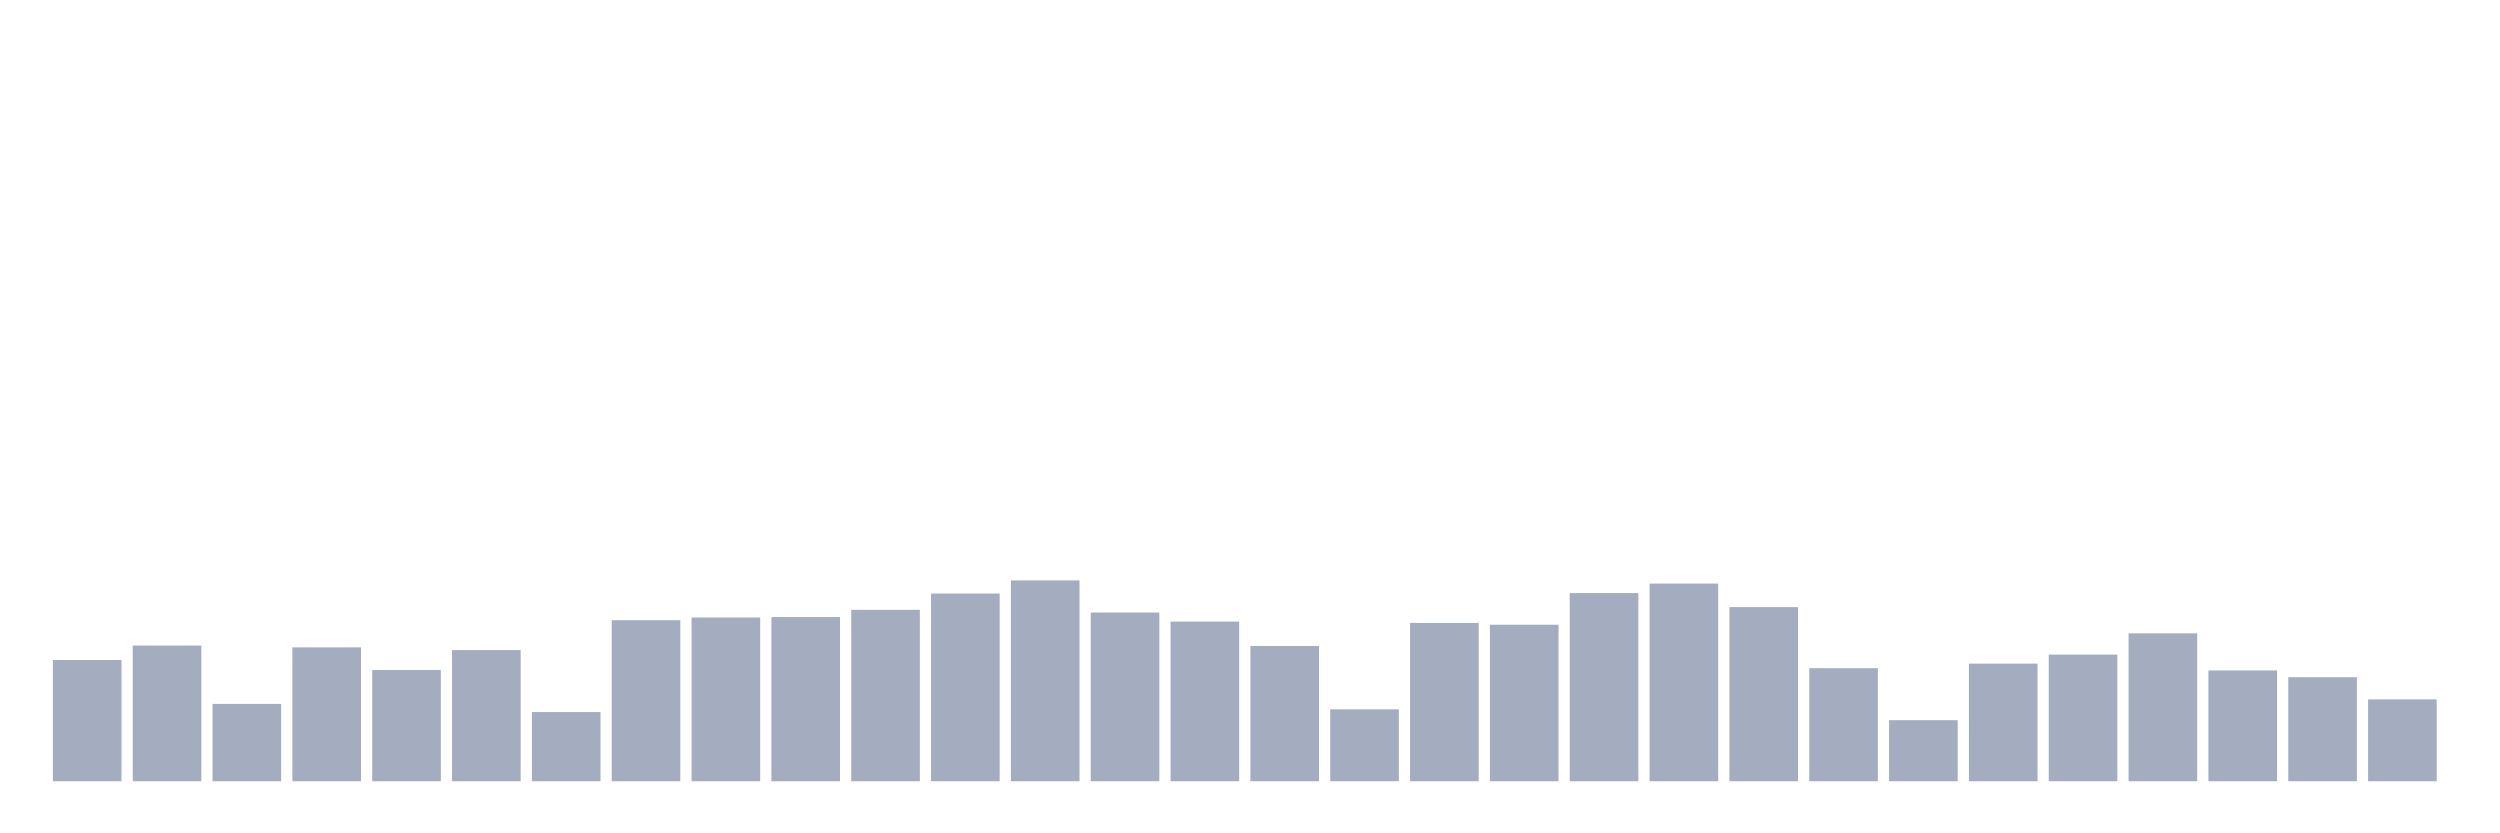 <svg xmlns="http://www.w3.org/2000/svg" viewBox="0 0 480 160"><g transform="translate(10,10)"><rect class="bar" x="0.153" width="13.175" y="116.725" height="23.275" fill="rgb(164,173,192)"></rect><rect class="bar" x="15.482" width="13.175" y="113.945" height="26.055" fill="rgb(164,173,192)"></rect><rect class="bar" x="30.81" width="13.175" y="125.149" height="14.851" fill="rgb(164,173,192)"></rect><rect class="bar" x="46.138" width="13.175" y="114.293" height="25.707" fill="rgb(164,173,192)"></rect><rect class="bar" x="61.466" width="13.175" y="118.635" height="21.365" fill="rgb(164,173,192)"></rect><rect class="bar" x="76.794" width="13.175" y="114.814" height="25.186" fill="rgb(164,173,192)"></rect><rect class="bar" x="92.123" width="13.175" y="126.712" height="13.288" fill="rgb(164,173,192)"></rect><rect class="bar" x="107.451" width="13.175" y="109.082" height="30.918" fill="rgb(164,173,192)"></rect><rect class="bar" x="122.779" width="13.175" y="108.561" height="31.439" fill="rgb(164,173,192)"></rect><rect class="bar" x="138.107" width="13.175" y="108.474" height="31.526" fill="rgb(164,173,192)"></rect><rect class="bar" x="153.436" width="13.175" y="107.084" height="32.916" fill="rgb(164,173,192)"></rect><rect class="bar" x="168.764" width="13.175" y="103.958" height="36.042" fill="rgb(164,173,192)"></rect><rect class="bar" x="184.092" width="13.175" y="101.439" height="38.561" fill="rgb(164,173,192)"></rect><rect class="bar" x="199.42" width="13.175" y="107.605" height="32.395" fill="rgb(164,173,192)"></rect><rect class="bar" x="214.748" width="13.175" y="109.342" height="30.658" fill="rgb(164,173,192)"></rect><rect class="bar" x="230.077" width="13.175" y="114.032" height="25.968" fill="rgb(164,173,192)"></rect><rect class="bar" x="245.405" width="13.175" y="126.191" height="13.809" fill="rgb(164,173,192)"></rect><rect class="bar" x="260.733" width="13.175" y="109.603" height="30.397" fill="rgb(164,173,192)"></rect><rect class="bar" x="276.061" width="13.175" y="109.95" height="30.05" fill="rgb(164,173,192)"></rect><rect class="bar" x="291.39" width="13.175" y="103.871" height="36.129" fill="rgb(164,173,192)"></rect><rect class="bar" x="306.718" width="13.175" y="102.047" height="37.953" fill="rgb(164,173,192)"></rect><rect class="bar" x="322.046" width="13.175" y="106.563" height="33.437" fill="rgb(164,173,192)"></rect><rect class="bar" x="337.374" width="13.175" y="118.288" height="21.712" fill="rgb(164,173,192)"></rect><rect class="bar" x="352.702" width="13.175" y="128.275" height="11.725" fill="rgb(164,173,192)"></rect><rect class="bar" x="368.031" width="13.175" y="117.419" height="22.581" fill="rgb(164,173,192)"></rect><rect class="bar" x="383.359" width="13.175" y="115.682" height="24.318" fill="rgb(164,173,192)"></rect><rect class="bar" x="398.687" width="13.175" y="111.6" height="28.4" fill="rgb(164,173,192)"></rect><rect class="bar" x="414.015" width="13.175" y="118.722" height="21.278" fill="rgb(164,173,192)"></rect><rect class="bar" x="429.344" width="13.175" y="120.025" height="19.975" fill="rgb(164,173,192)"></rect><rect class="bar" x="444.672" width="13.175" y="124.28" height="15.72" fill="rgb(164,173,192)"></rect></g></svg>